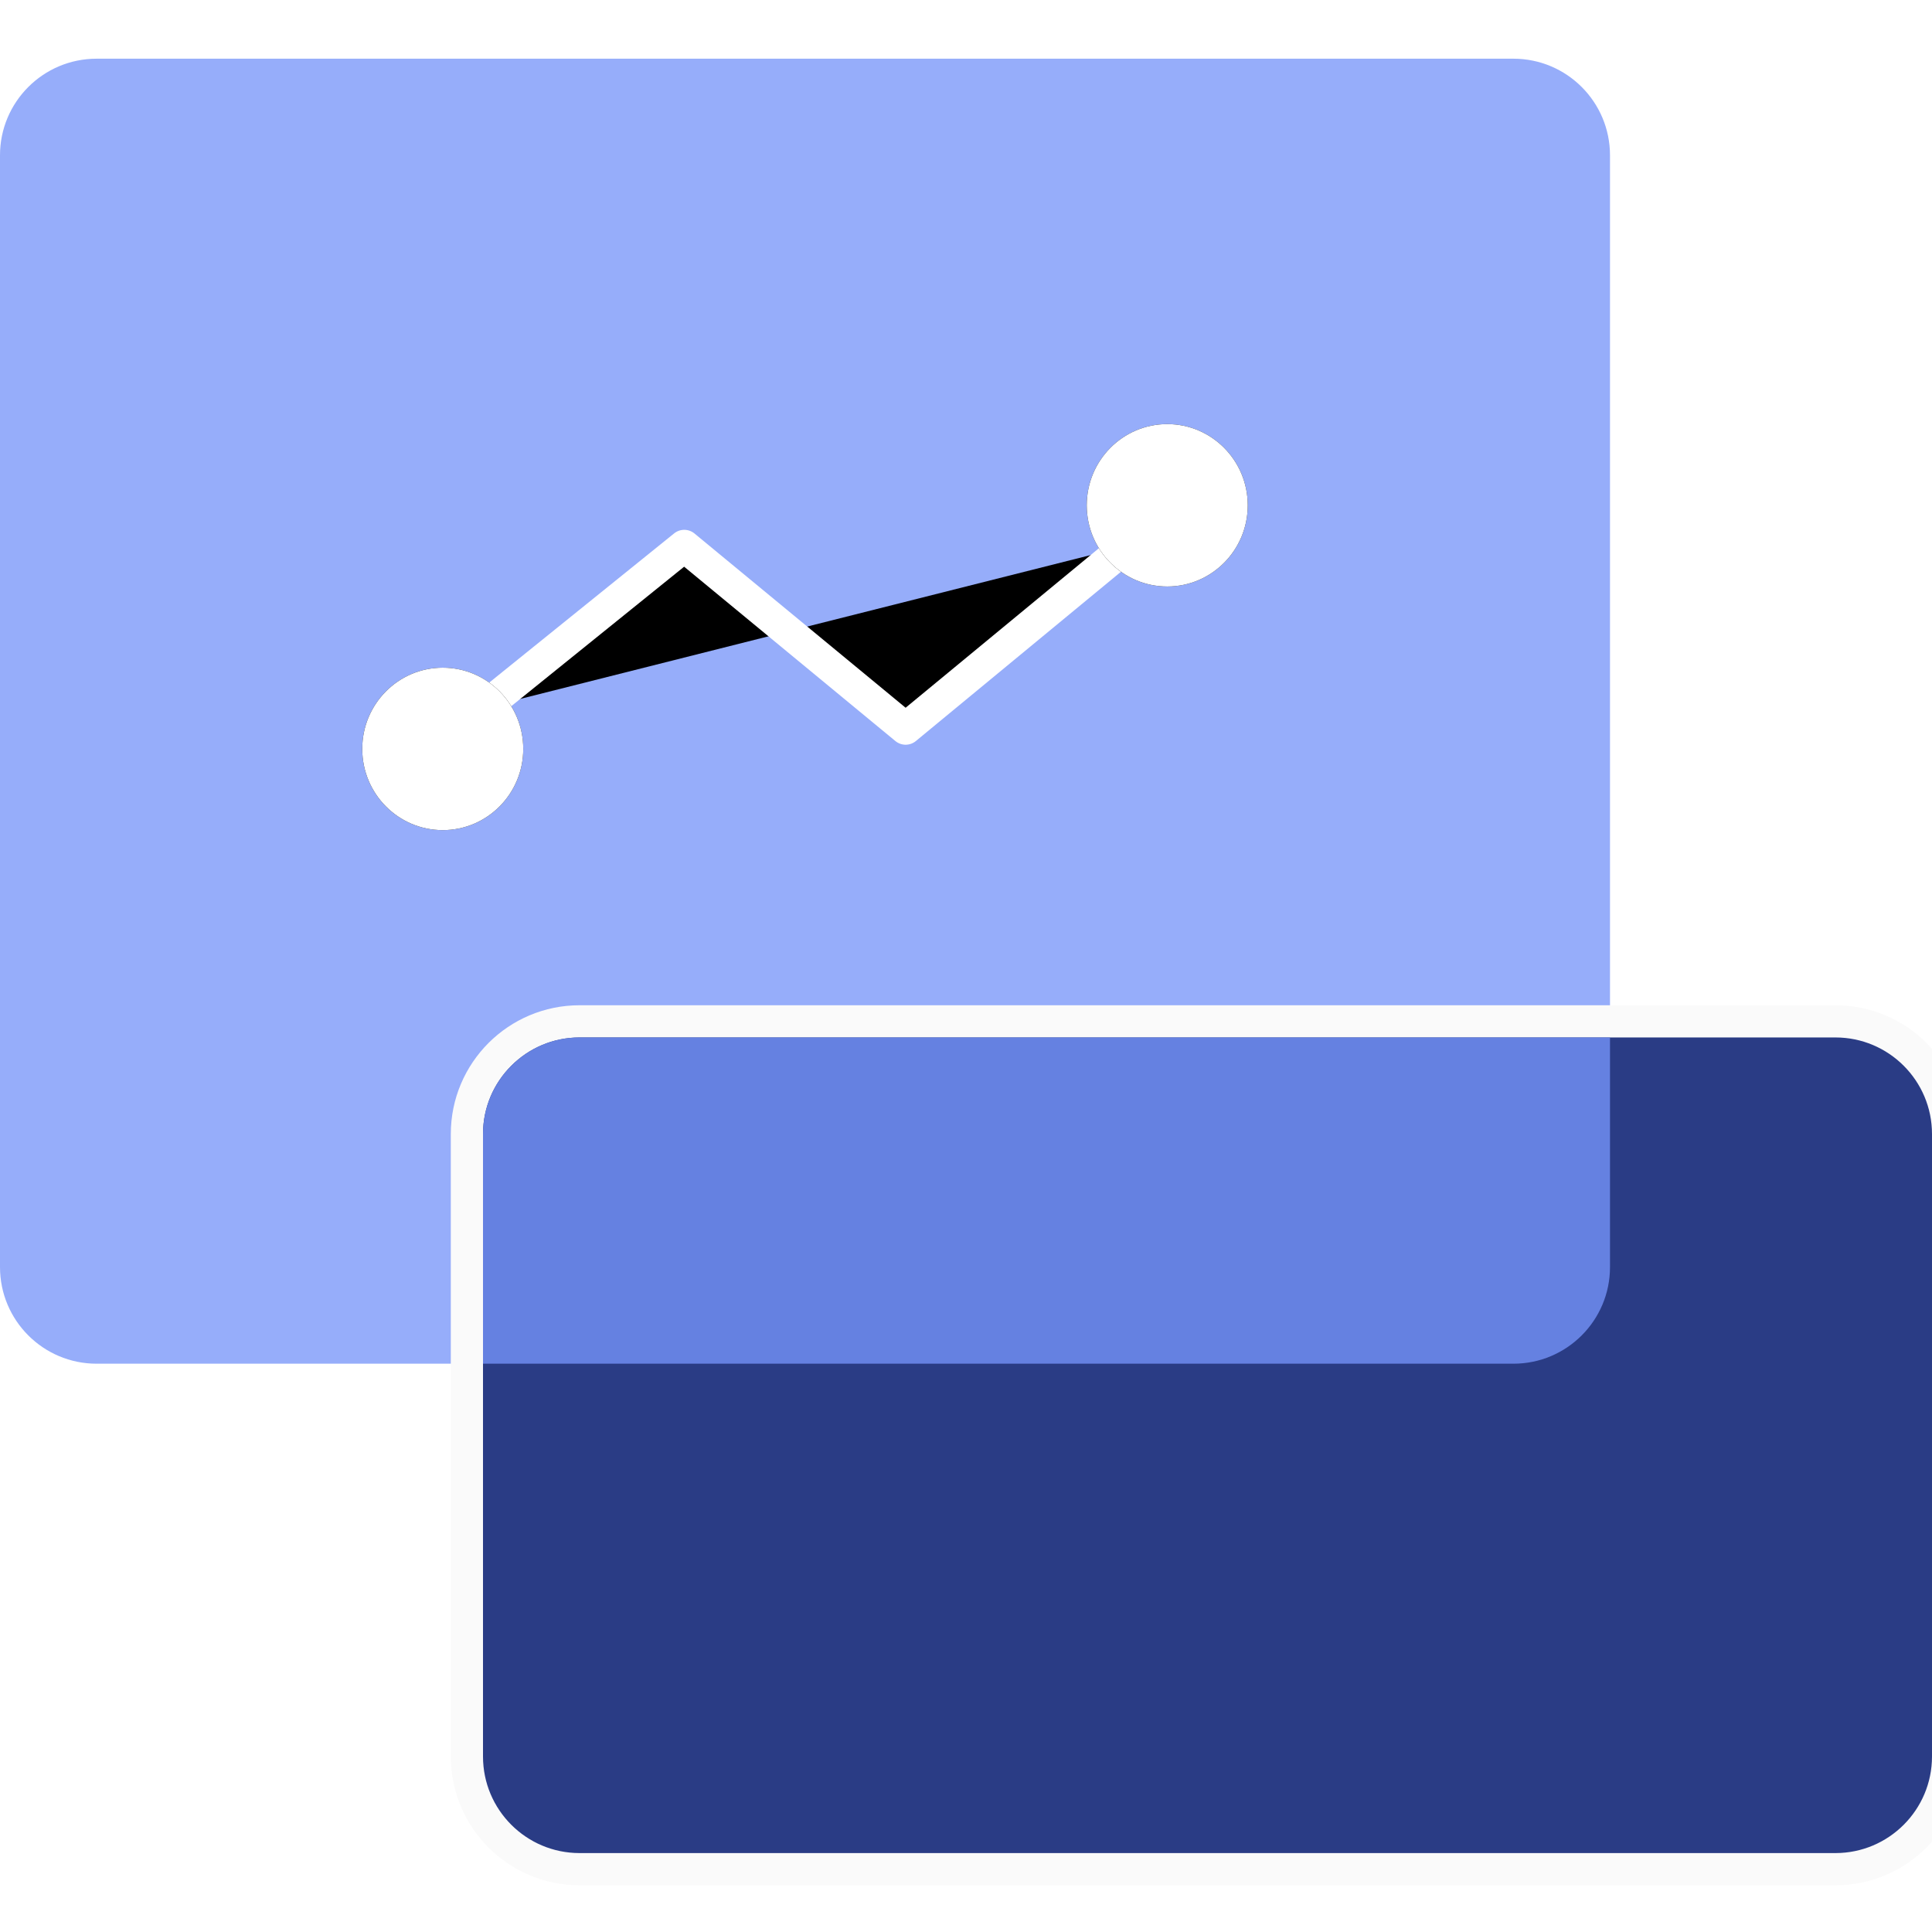 <?xml version="1.0" encoding="UTF-8"?>
<svg width="60px" height="60px" viewBox="0 0 60 60" version="1.1" xmlns="http://www.w3.org/2000/svg" xmlns:xlink="http://www.w3.org/1999/xlink">
    <!-- Generator: Sketch 54.1 (76490) - https://sketchapp.com -->
    <title>按小时付费-pc</title>
    <desc>Created with Sketch.</desc>
    <defs>
        <polyline id="path-1" points="3.75 8.826 10 3.783 16.875 9.457 23.75 3.783"></polyline>
        <filter x="-123.5%" y="-435.4%" width="347.0%" height="967.2%" filterUnits="objectBoundingBox" id="filter-2">
            <feMorphology radius="0.5" operator="dilate" in="SourceAlpha" result="shadowSpreadOuter1"></feMorphology>
            <feOffset dx="0" dy="0" in="shadowSpreadOuter1" result="shadowOffsetOuter1"></feOffset>
            <feMorphology radius="1" operator="erode" in="SourceAlpha" result="shadowInner"></feMorphology>
            <feOffset dx="0" dy="0" in="shadowInner" result="shadowInner"></feOffset>
            <feComposite in="shadowOffsetOuter1" in2="shadowInner" operator="out" result="shadowOffsetOuter1"></feComposite>
            <feGaussianBlur stdDeviation="8" in="shadowOffsetOuter1" result="shadowBlurOuter1"></feGaussianBlur>
            <feColorMatrix values="0 0 0 0 0.904   0 0 0 0 0.927   0 0 0 0 1  0 0 0 1 0" type="matrix" in="shadowBlurOuter1" result="shadowMatrixOuter1"></feColorMatrix>
            <feMorphology radius="0.5" operator="dilate" in="SourceAlpha" result="shadowSpreadOuter2"></feMorphology>
            <feOffset dx="0" dy="0" in="shadowSpreadOuter2" result="shadowOffsetOuter2"></feOffset>
            <feMorphology radius="1" operator="erode" in="SourceAlpha" result="shadowInner"></feMorphology>
            <feOffset dx="0" dy="0" in="shadowInner" result="shadowInner"></feOffset>
            <feComposite in="shadowOffsetOuter2" in2="shadowInner" operator="out" result="shadowOffsetOuter2"></feComposite>
            <feGaussianBlur stdDeviation="4.5" in="shadowOffsetOuter2" result="shadowBlurOuter2"></feGaussianBlur>
            <feColorMatrix values="0 0 0 0 1   0 0 0 0 1   0 0 0 0 1  0 0 0 1 0" type="matrix" in="shadowBlurOuter2" result="shadowMatrixOuter2"></feColorMatrix>
            <feMorphology radius="0.5" operator="dilate" in="SourceAlpha" result="shadowSpreadOuter3"></feMorphology>
            <feOffset dx="0" dy="0" in="shadowSpreadOuter3" result="shadowOffsetOuter3"></feOffset>
            <feMorphology radius="1" operator="erode" in="SourceAlpha" result="shadowInner"></feMorphology>
            <feOffset dx="0" dy="0" in="shadowInner" result="shadowInner"></feOffset>
            <feComposite in="shadowOffsetOuter3" in2="shadowInner" operator="out" result="shadowOffsetOuter3"></feComposite>
            <feGaussianBlur stdDeviation="1" in="shadowOffsetOuter3" result="shadowBlurOuter3"></feGaussianBlur>
            <feColorMatrix values="0 0 0 0 1   0 0 0 0 1   0 0 0 0 1  0 0 0 1 0" type="matrix" in="shadowBlurOuter3" result="shadowMatrixOuter3"></feColorMatrix>
            <feMerge>
                <feMergeNode in="shadowMatrixOuter1"></feMergeNode>
                <feMergeNode in="shadowMatrixOuter2"></feMergeNode>
                <feMergeNode in="shadowMatrixOuter3"></feMergeNode>
            </feMerge>
        </filter>
        <path d="M2.5,12.609 C3.881,12.609 5,11.48 5,10.087 C5,8.694 3.881,7.565 2.5,7.565 C1.119,7.565 0,8.694 0,10.087 C0,11.48 1.119,12.609 2.5,12.609 Z" id="path-3"></path>
        <filter x="-480.0%" y="-475.9%" width="1060.0%" height="1051.7%" filterUnits="objectBoundingBox" id="filter-4">
            <feOffset dx="0" dy="0" in="SourceAlpha" result="shadowOffsetOuter1"></feOffset>
            <feGaussianBlur stdDeviation="8" in="shadowOffsetOuter1" result="shadowBlurOuter1"></feGaussianBlur>
            <feColorMatrix values="0 0 0 0 0.904   0 0 0 0 0.927   0 0 0 0 1  0 0 0 1 0" type="matrix" in="shadowBlurOuter1" result="shadowMatrixOuter1"></feColorMatrix>
            <feOffset dx="0" dy="0" in="SourceAlpha" result="shadowOffsetOuter2"></feOffset>
            <feGaussianBlur stdDeviation="4.5" in="shadowOffsetOuter2" result="shadowBlurOuter2"></feGaussianBlur>
            <feColorMatrix values="0 0 0 0 1   0 0 0 0 1   0 0 0 0 1  0 0 0 1 0" type="matrix" in="shadowBlurOuter2" result="shadowMatrixOuter2"></feColorMatrix>
            <feOffset dx="0" dy="0" in="SourceAlpha" result="shadowOffsetOuter3"></feOffset>
            <feGaussianBlur stdDeviation="1" in="shadowOffsetOuter3" result="shadowBlurOuter3"></feGaussianBlur>
            <feColorMatrix values="0 0 0 0 1   0 0 0 0 1   0 0 0 0 1  0 0 0 1 0" type="matrix" in="shadowBlurOuter3" result="shadowMatrixOuter3"></feColorMatrix>
            <feMerge>
                <feMergeNode in="shadowMatrixOuter1"></feMergeNode>
                <feMergeNode in="shadowMatrixOuter2"></feMergeNode>
                <feMergeNode in="shadowMatrixOuter3"></feMergeNode>
            </feMerge>
        </filter>
        <path d="M25,5.043 C26.381,5.043 27.5,3.914 27.5,2.522 C27.5,1.129 26.381,0 25,0 C23.619,0 22.5,1.129 22.5,2.522 C22.5,3.914 23.619,5.043 25,5.043 Z" id="path-5"></path>
        <filter x="-480.0%" y="-475.9%" width="1060.0%" height="1051.7%" filterUnits="objectBoundingBox" id="filter-6">
            <feOffset dx="0" dy="0" in="SourceAlpha" result="shadowOffsetOuter1"></feOffset>
            <feGaussianBlur stdDeviation="8" in="shadowOffsetOuter1" result="shadowBlurOuter1"></feGaussianBlur>
            <feColorMatrix values="0 0 0 0 0.904   0 0 0 0 0.927   0 0 0 0 1  0 0 0 1 0" type="matrix" in="shadowBlurOuter1" result="shadowMatrixOuter1"></feColorMatrix>
            <feOffset dx="0" dy="0" in="SourceAlpha" result="shadowOffsetOuter2"></feOffset>
            <feGaussianBlur stdDeviation="4.5" in="shadowOffsetOuter2" result="shadowBlurOuter2"></feGaussianBlur>
            <feColorMatrix values="0 0 0 0 1   0 0 0 0 1   0 0 0 0 1  0 0 0 1 0" type="matrix" in="shadowBlurOuter2" result="shadowMatrixOuter2"></feColorMatrix>
            <feOffset dx="0" dy="0" in="SourceAlpha" result="shadowOffsetOuter3"></feOffset>
            <feGaussianBlur stdDeviation="1" in="shadowOffsetOuter3" result="shadowBlurOuter3"></feGaussianBlur>
            <feColorMatrix values="0 0 0 0 1   0 0 0 0 1   0 0 0 0 1  0 0 0 1 0" type="matrix" in="shadowBlurOuter3" result="shadowMatrixOuter3"></feColorMatrix>
            <feMerge>
                <feMergeNode in="shadowMatrixOuter1"></feMergeNode>
                <feMergeNode in="shadowMatrixOuter2"></feMergeNode>
                <feMergeNode in="shadowMatrixOuter3"></feMergeNode>
            </feMerge>
        </filter>
    </defs>
    <g id="Page-1" stroke="none" stroke-width="1" fill="none" fill-rule="evenodd">
        <g id="切图" transform="translate(-63, -1063)">
            <g id="编组-11" transform="translate(63, 1063)">
                <rect id="矩形" x="0" y="0" width="60" height="60"></rect>
                <g id="编组" transform="translate(0, 1)">
                    <g id="2">
                        <g>
                            <g transform="translate(0, 0.823)">
                                <g id="编组-2">
                                    <path d="M3,0 L47,-4.4408921e-16 C48.657,-7.48448398e-16 50,1.343 50,3 L50,37.528 C50,39.185 48.657,40.528 47,40.528 L3,40.528 C1.343,40.528 6.46995335e-16,39.185 4.4408921e-16,37.528 L0,3 C-2.02906125e-16,1.343 1.343,7.48448398e-16 3,4.4408921e-16 Z" id="矩形" fill="#96ADFA"></path>
                                    <g id="Path-68" transform="translate(11.25, 11.348)">
                                        <g stroke-linecap="round" stroke-linejoin="round">
                                            <use fill="black" fill-opacity="1" filter="url(#filter-2)" xlink:href="#path-1"></use>
                                            <use stroke="#FFFFFF" stroke-width="1" xlink:href="#path-1"></use>
                                        </g>
                                        <g id="Oval-46">
                                            <use fill="black" fill-opacity="1" filter="url(#filter-4)" xlink:href="#path-3"></use>
                                            <use fill="#FFFFFF" fill-rule="evenodd" xlink:href="#path-3"></use>
                                        </g>
                                        <g id="Oval-46">
                                            <use fill="black" fill-opacity="1" filter="url(#filter-6)" xlink:href="#path-5"></use>
                                            <use fill="#FFFFFF" fill-rule="evenodd" xlink:href="#path-5"></use>
                                        </g>
                                    </g>
                                    <path d="M18,29.896 L57,29.896 C58.933,29.896 60.5,31.463 60.5,33.396 L60.5,52.726 C60.5,54.659 58.933,56.226 57,56.226 L18,56.226 C16.067,56.226 14.5,54.659 14.5,52.726 L14.5,33.396 C14.5,31.463 16.067,29.896 18,29.896 Z" id="矩形复制-3" stroke="#FAFAFA" fill="#2A3C85"></path>
                                    <path d="M50,30.396 L50,37.528 C50,39.185 48.657,40.528 47,40.528 L15,40.528 L15,33.396 C15,31.739 16.343,30.396 18,30.396 L50,30.396 Z" id="形状结合" fill="#6581E1"></path>
                                </g>
                            </g>
                        </g>
                    </g>
                </g>
            </g>
        </g>
    </g>
</svg>